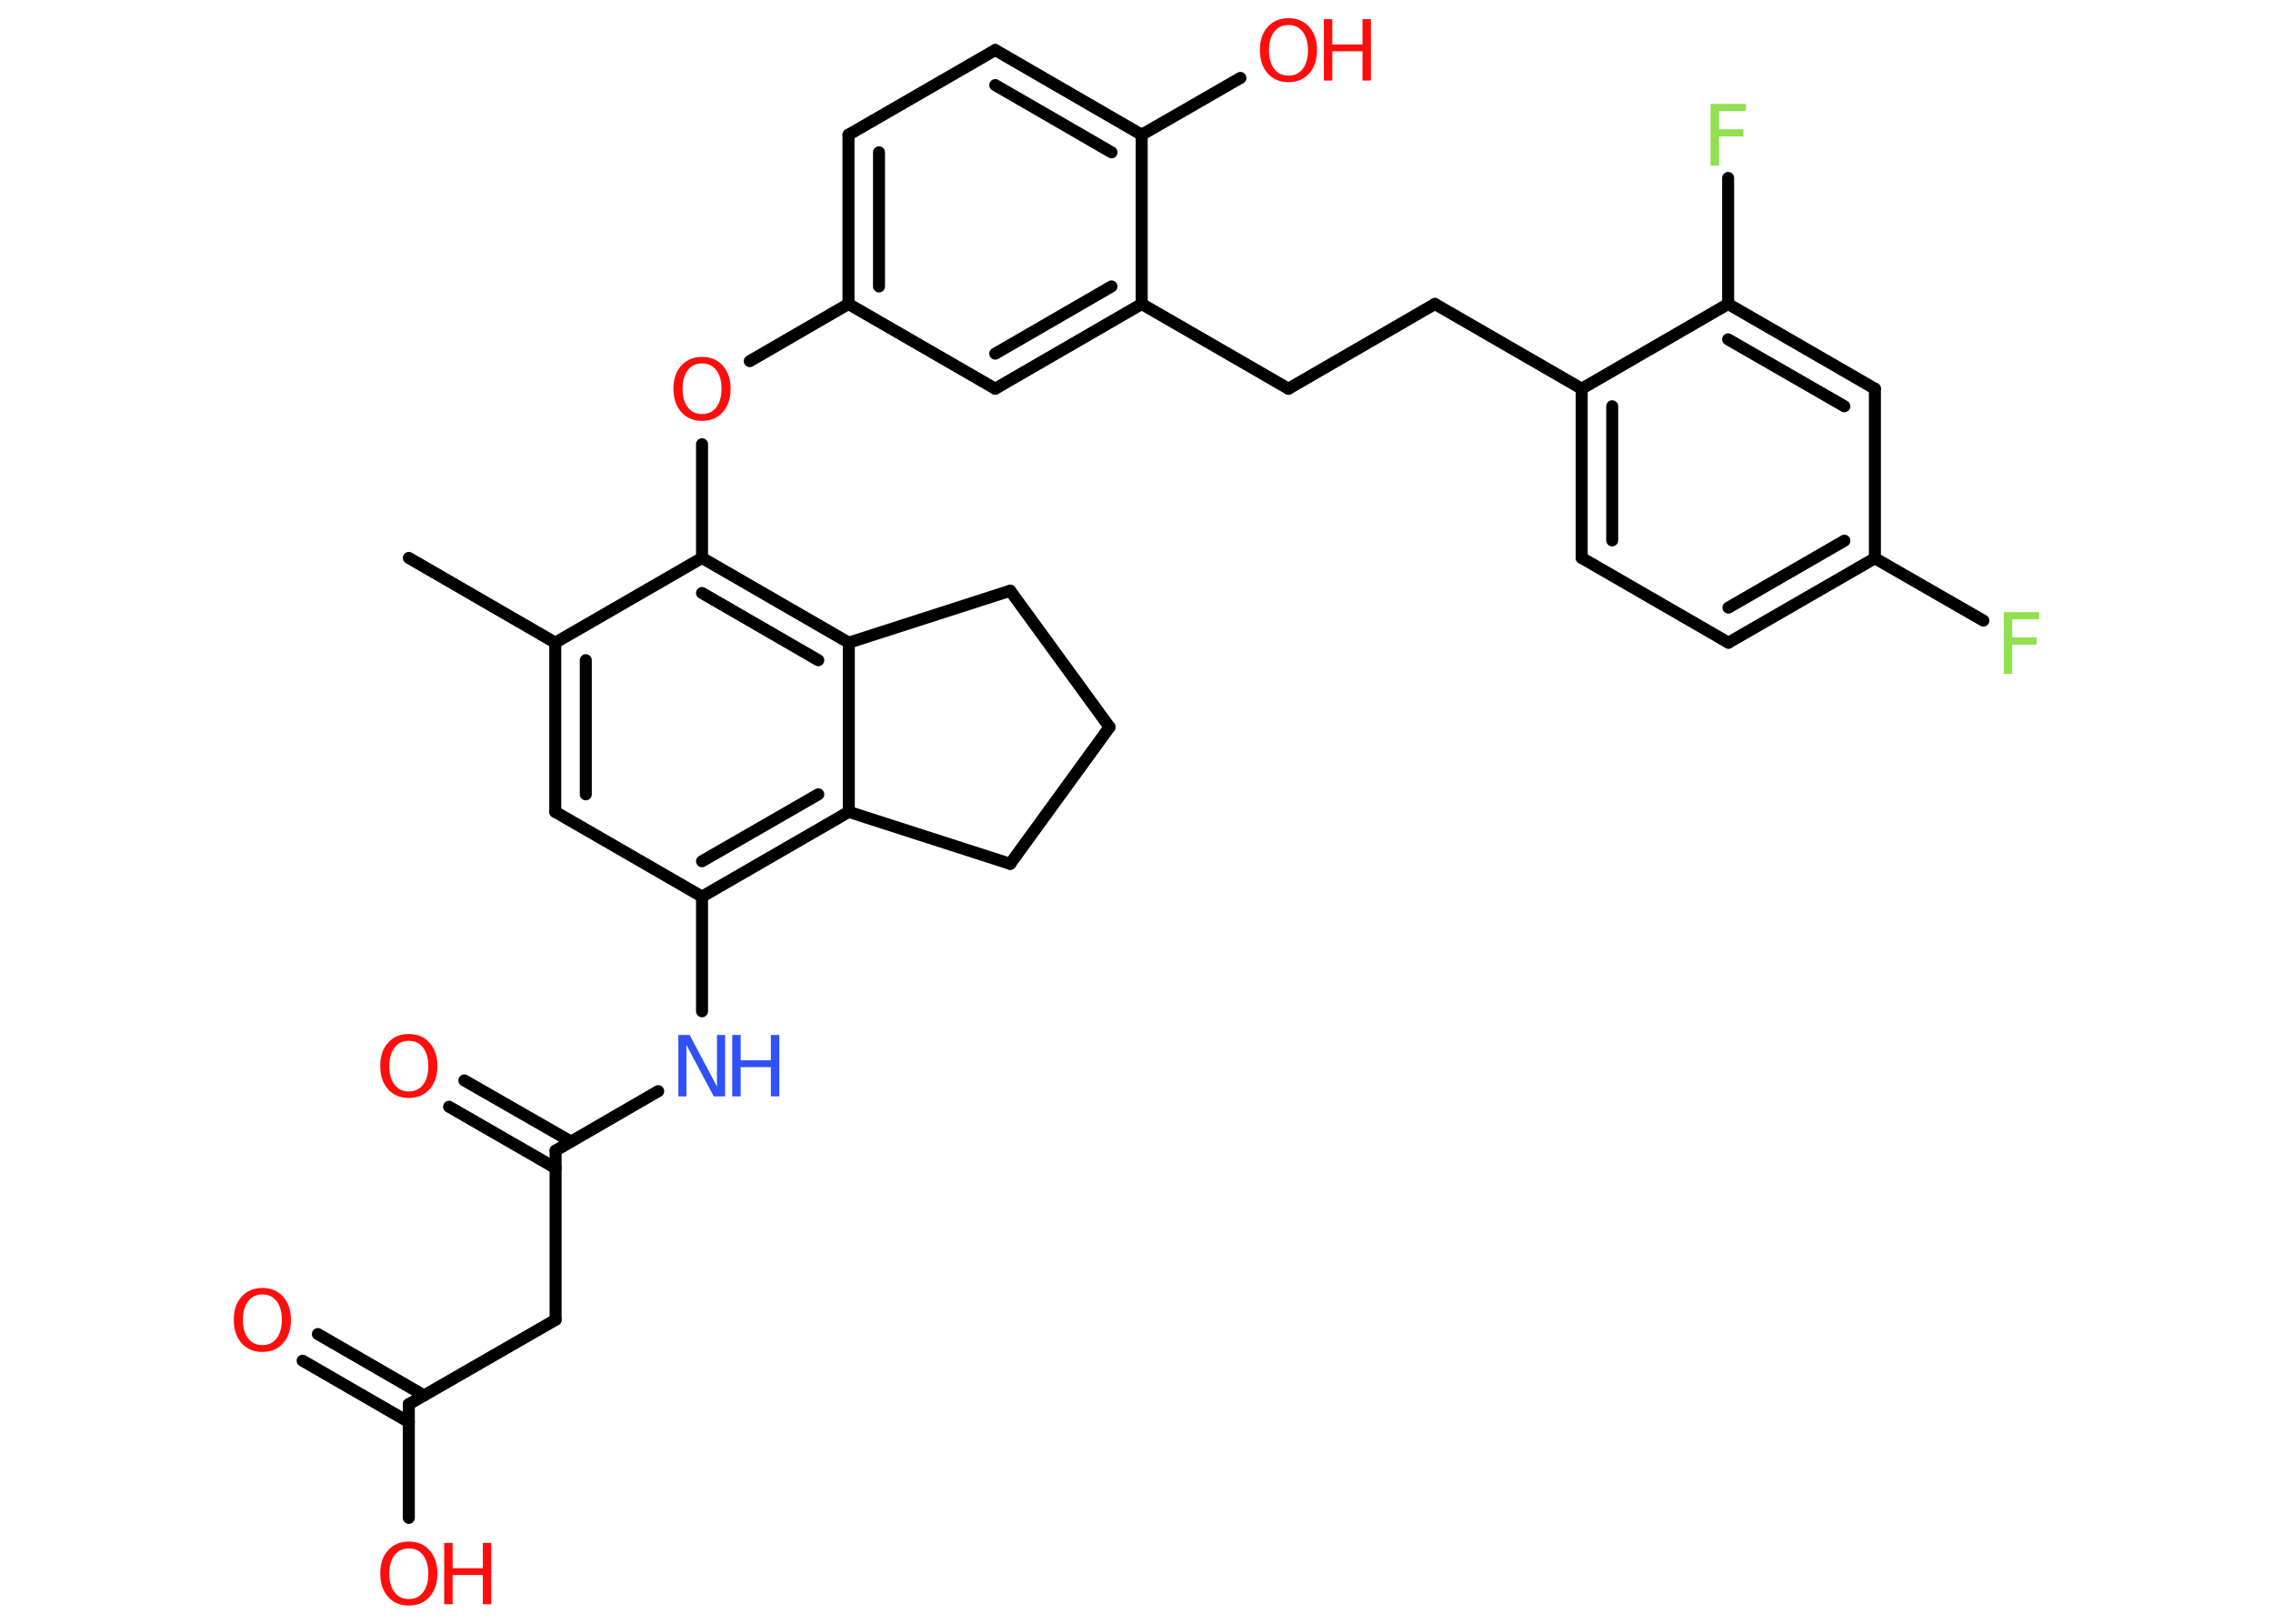 <?xml version='1.0' encoding='UTF-8'?>
<!DOCTYPE svg PUBLIC "-//W3C//DTD SVG 1.1//EN" "http://www.w3.org/Graphics/SVG/1.1/DTD/svg11.dtd">
<svg version='1.2' xmlns='http://www.w3.org/2000/svg' xmlns:xlink='http://www.w3.org/1999/xlink' width='70.0mm' height='50.0mm' viewBox='0 0 70.0 50.0'>
  <desc>Generated by the Chemistry Development Kit (http://github.com/cdk)</desc>
  <g stroke-linecap='round' stroke-linejoin='round' stroke='#000000' stroke-width='.37' fill='#FF0D0D'>
    <rect x='.0' y='.0' width='70.0' height='50.0' fill='#FFFFFF' stroke='none'/>
    <g id='mol1' class='mol'>
      <line id='mol1bnd1' class='bond' x1='12.59' y1='17.18' x2='17.1' y2='19.79'/>
      <g id='mol1bnd2' class='bond'>
        <line x1='17.1' y1='19.79' x2='17.1' y2='25.0'/>
        <line x1='18.04' y1='20.33' x2='18.04' y2='24.46'/>
      </g>
      <line id='mol1bnd3' class='bond' x1='17.1' y1='25.0' x2='21.62' y2='27.61'/>
      <line id='mol1bnd4' class='bond' x1='21.62' y1='27.61' x2='21.62' y2='31.14'/>
      <line id='mol1bnd5' class='bond' x1='20.27' y1='33.6' x2='17.11' y2='35.43'/>
      <g id='mol1bnd6' class='bond'>
        <line x1='17.11' y1='35.97' x2='13.83' y2='34.08'/>
        <line x1='17.58' y1='35.15' x2='14.3' y2='33.27'/>
      </g>
      <line id='mol1bnd7' class='bond' x1='17.11' y1='35.43' x2='17.11' y2='40.64'/>
      <line id='mol1bnd8' class='bond' x1='17.11' y1='40.64' x2='12.59' y2='43.24'/>
      <g id='mol1bnd9' class='bond'>
        <line x1='12.59' y1='43.79' x2='9.32' y2='41.9'/>
        <line x1='13.06' y1='42.97' x2='9.79' y2='41.08'/>
      </g>
      <line id='mol1bnd10' class='bond' x1='12.59' y1='43.24' x2='12.59' y2='46.74'/>
      <g id='mol1bnd11' class='bond'>
        <line x1='21.62' y1='27.61' x2='26.14' y2='25.0'/>
        <line x1='21.62' y1='26.52' x2='25.2' y2='24.46'/>
      </g>
      <line id='mol1bnd12' class='bond' x1='26.14' y1='25.0' x2='26.14' y2='19.79'/>
      <g id='mol1bnd13' class='bond'>
        <line x1='26.14' y1='19.79' x2='21.62' y2='17.18'/>
        <line x1='25.2' y1='20.33' x2='21.62' y2='18.26'/>
      </g>
      <line id='mol1bnd14' class='bond' x1='17.1' y1='19.79' x2='21.62' y2='17.18'/>
      <line id='mol1bnd15' class='bond' x1='21.62' y1='17.18' x2='21.62' y2='13.68'/>
      <line id='mol1bnd16' class='bond' x1='23.09' y1='11.12' x2='26.13' y2='9.36'/>
      <g id='mol1bnd17' class='bond'>
        <line x1='26.13' y1='4.15' x2='26.13' y2='9.36'/>
        <line x1='27.07' y1='4.69' x2='27.07' y2='8.82'/>
      </g>
      <line id='mol1bnd18' class='bond' x1='26.13' y1='4.15' x2='30.65' y2='1.54'/>
      <g id='mol1bnd19' class='bond'>
        <line x1='35.16' y1='4.15' x2='30.65' y2='1.54'/>
        <line x1='34.23' y1='4.69' x2='30.65' y2='2.62'/>
      </g>
      <line id='mol1bnd20' class='bond' x1='35.16' y1='4.15' x2='38.2' y2='2.4'/>
      <line id='mol1bnd21' class='bond' x1='35.16' y1='4.15' x2='35.16' y2='9.36'/>
      <line id='mol1bnd22' class='bond' x1='35.16' y1='9.36' x2='39.68' y2='11.97'/>
      <line id='mol1bnd23' class='bond' x1='39.68' y1='11.97' x2='44.19' y2='9.36'/>
      <line id='mol1bnd24' class='bond' x1='44.19' y1='9.36' x2='48.71' y2='11.97'/>
      <g id='mol1bnd25' class='bond'>
        <line x1='48.71' y1='11.97' x2='48.71' y2='17.18'/>
        <line x1='49.65' y1='12.51' x2='49.65' y2='16.64'/>
      </g>
      <line id='mol1bnd26' class='bond' x1='48.71' y1='17.18' x2='53.23' y2='19.79'/>
      <g id='mol1bnd27' class='bond'>
        <line x1='53.23' y1='19.79' x2='57.74' y2='17.19'/>
        <line x1='53.23' y1='18.71' x2='56.8' y2='16.65'/>
      </g>
      <line id='mol1bnd28' class='bond' x1='57.74' y1='17.19' x2='61.08' y2='19.11'/>
      <line id='mol1bnd29' class='bond' x1='57.74' y1='17.19' x2='57.74' y2='11.97'/>
      <g id='mol1bnd30' class='bond'>
        <line x1='57.74' y1='11.97' x2='53.22' y2='9.36'/>
        <line x1='56.8' y1='12.51' x2='53.22' y2='10.45'/>
      </g>
      <line id='mol1bnd31' class='bond' x1='48.71' y1='11.97' x2='53.22' y2='9.36'/>
      <line id='mol1bnd32' class='bond' x1='53.22' y1='9.36' x2='53.22' y2='5.48'/>
      <g id='mol1bnd33' class='bond'>
        <line x1='30.65' y1='11.97' x2='35.16' y2='9.36'/>
        <line x1='30.65' y1='10.89' x2='34.23' y2='8.82'/>
      </g>
      <line id='mol1bnd34' class='bond' x1='26.13' y1='9.36' x2='30.65' y2='11.97'/>
      <line id='mol1bnd35' class='bond' x1='26.14' y1='19.79' x2='31.11' y2='18.19'/>
      <line id='mol1bnd36' class='bond' x1='31.11' y1='18.19' x2='34.17' y2='22.39'/>
      <line id='mol1bnd37' class='bond' x1='34.17' y1='22.39' x2='31.11' y2='26.6'/>
      <line id='mol1bnd38' class='bond' x1='26.14' y1='25.0' x2='31.11' y2='26.6'/>
      <g id='mol1atm5' class='atom'>
        <path d='M20.9 31.87h.34l.84 1.59v-1.59h.25v1.89h-.35l-.84 -1.58v1.58h-.25v-1.89z' stroke='none' fill='#3050F8'/>
        <path d='M22.55 31.87h.26v.78h.93v-.78h.26v1.89h-.26v-.9h-.93v.9h-.26v-1.89z' stroke='none' fill='#3050F8'/>
      </g>
      <path id='mol1atm7' class='atom' d='M12.59 32.05q-.28 .0 -.44 .21q-.16 .21 -.16 .57q.0 .36 .16 .57q.16 .21 .44 .21q.28 .0 .44 -.21q.16 -.21 .16 -.57q.0 -.36 -.16 -.57q-.16 -.21 -.44 -.21zM12.59 31.84q.4 .0 .64 .27q.24 .27 .24 .71q.0 .45 -.24 .72q-.24 .27 -.64 .27q-.4 .0 -.64 -.27q-.24 -.27 -.24 -.72q.0 -.45 .24 -.71q.24 -.27 .64 -.27z' stroke='none'/>
      <path id='mol1atm10' class='atom' d='M8.08 39.86q-.28 .0 -.44 .21q-.16 .21 -.16 .57q.0 .36 .16 .57q.16 .21 .44 .21q.28 .0 .44 -.21q.16 -.21 .16 -.57q.0 -.36 -.16 -.57q-.16 -.21 -.44 -.21zM8.08 39.66q.4 .0 .64 .27q.24 .27 .24 .71q.0 .45 -.24 .72q-.24 .27 -.64 .27q-.4 .0 -.64 -.27q-.24 -.27 -.24 -.72q.0 -.45 .24 -.71q.24 -.27 .64 -.27z' stroke='none'/>
      <g id='mol1atm11' class='atom'>
        <path d='M12.59 47.68q-.28 .0 -.44 .21q-.16 .21 -.16 .57q.0 .36 .16 .57q.16 .21 .44 .21q.28 .0 .44 -.21q.16 -.21 .16 -.57q.0 -.36 -.16 -.57q-.16 -.21 -.44 -.21zM12.59 47.47q.4 .0 .64 .27q.24 .27 .24 .71q.0 .45 -.24 .72q-.24 .27 -.64 .27q-.4 .0 -.64 -.27q-.24 -.27 -.24 -.72q.0 -.45 .24 -.71q.24 -.27 .64 -.27z' stroke='none'/>
        <path d='M13.68 47.51h.26v.78h.93v-.78h.26v1.89h-.26v-.9h-.93v.9h-.26v-1.89z' stroke='none'/>
      </g>
      <path id='mol1atm15' class='atom' d='M21.62 11.19q-.28 .0 -.44 .21q-.16 .21 -.16 .57q.0 .36 .16 .57q.16 .21 .44 .21q.28 .0 .44 -.21q.16 -.21 .16 -.57q.0 -.36 -.16 -.57q-.16 -.21 -.44 -.21zM21.62 10.99q.4 .0 .64 .27q.24 .27 .24 .71q.0 .45 -.24 .72q-.24 .27 -.64 .27q-.4 .0 -.64 -.27q-.24 -.27 -.24 -.72q.0 -.45 .24 -.71q.24 -.27 .64 -.27z' stroke='none'/>
      <g id='mol1atm20' class='atom'>
        <path d='M39.68 .77q-.28 .0 -.44 .21q-.16 .21 -.16 .57q.0 .36 .16 .57q.16 .21 .44 .21q.28 .0 .44 -.21q.16 -.21 .16 -.57q.0 -.36 -.16 -.57q-.16 -.21 -.44 -.21zM39.68 .56q.4 .0 .64 .27q.24 .27 .24 .71q.0 .45 -.24 .72q-.24 .27 -.64 .27q-.4 .0 -.64 -.27q-.24 -.27 -.24 -.72q.0 -.45 .24 -.71q.24 -.27 .64 -.27z' stroke='none'/>
        <path d='M40.77 .59h.26v.78h.93v-.78h.26v1.89h-.26v-.9h-.93v.9h-.26v-1.89z' stroke='none'/>
      </g>
      <path id='mol1atm28' class='atom' d='M61.71 18.85h1.09v.22h-.83v.56h.75v.22h-.75v.9h-.26v-1.89z' stroke='none' fill='#90E050'/>
      <path id='mol1atm31' class='atom' d='M52.68 3.2h1.09v.22h-.83v.56h.75v.22h-.75v.9h-.26v-1.89z' stroke='none' fill='#90E050'/>
    </g>
  </g>
</svg>
